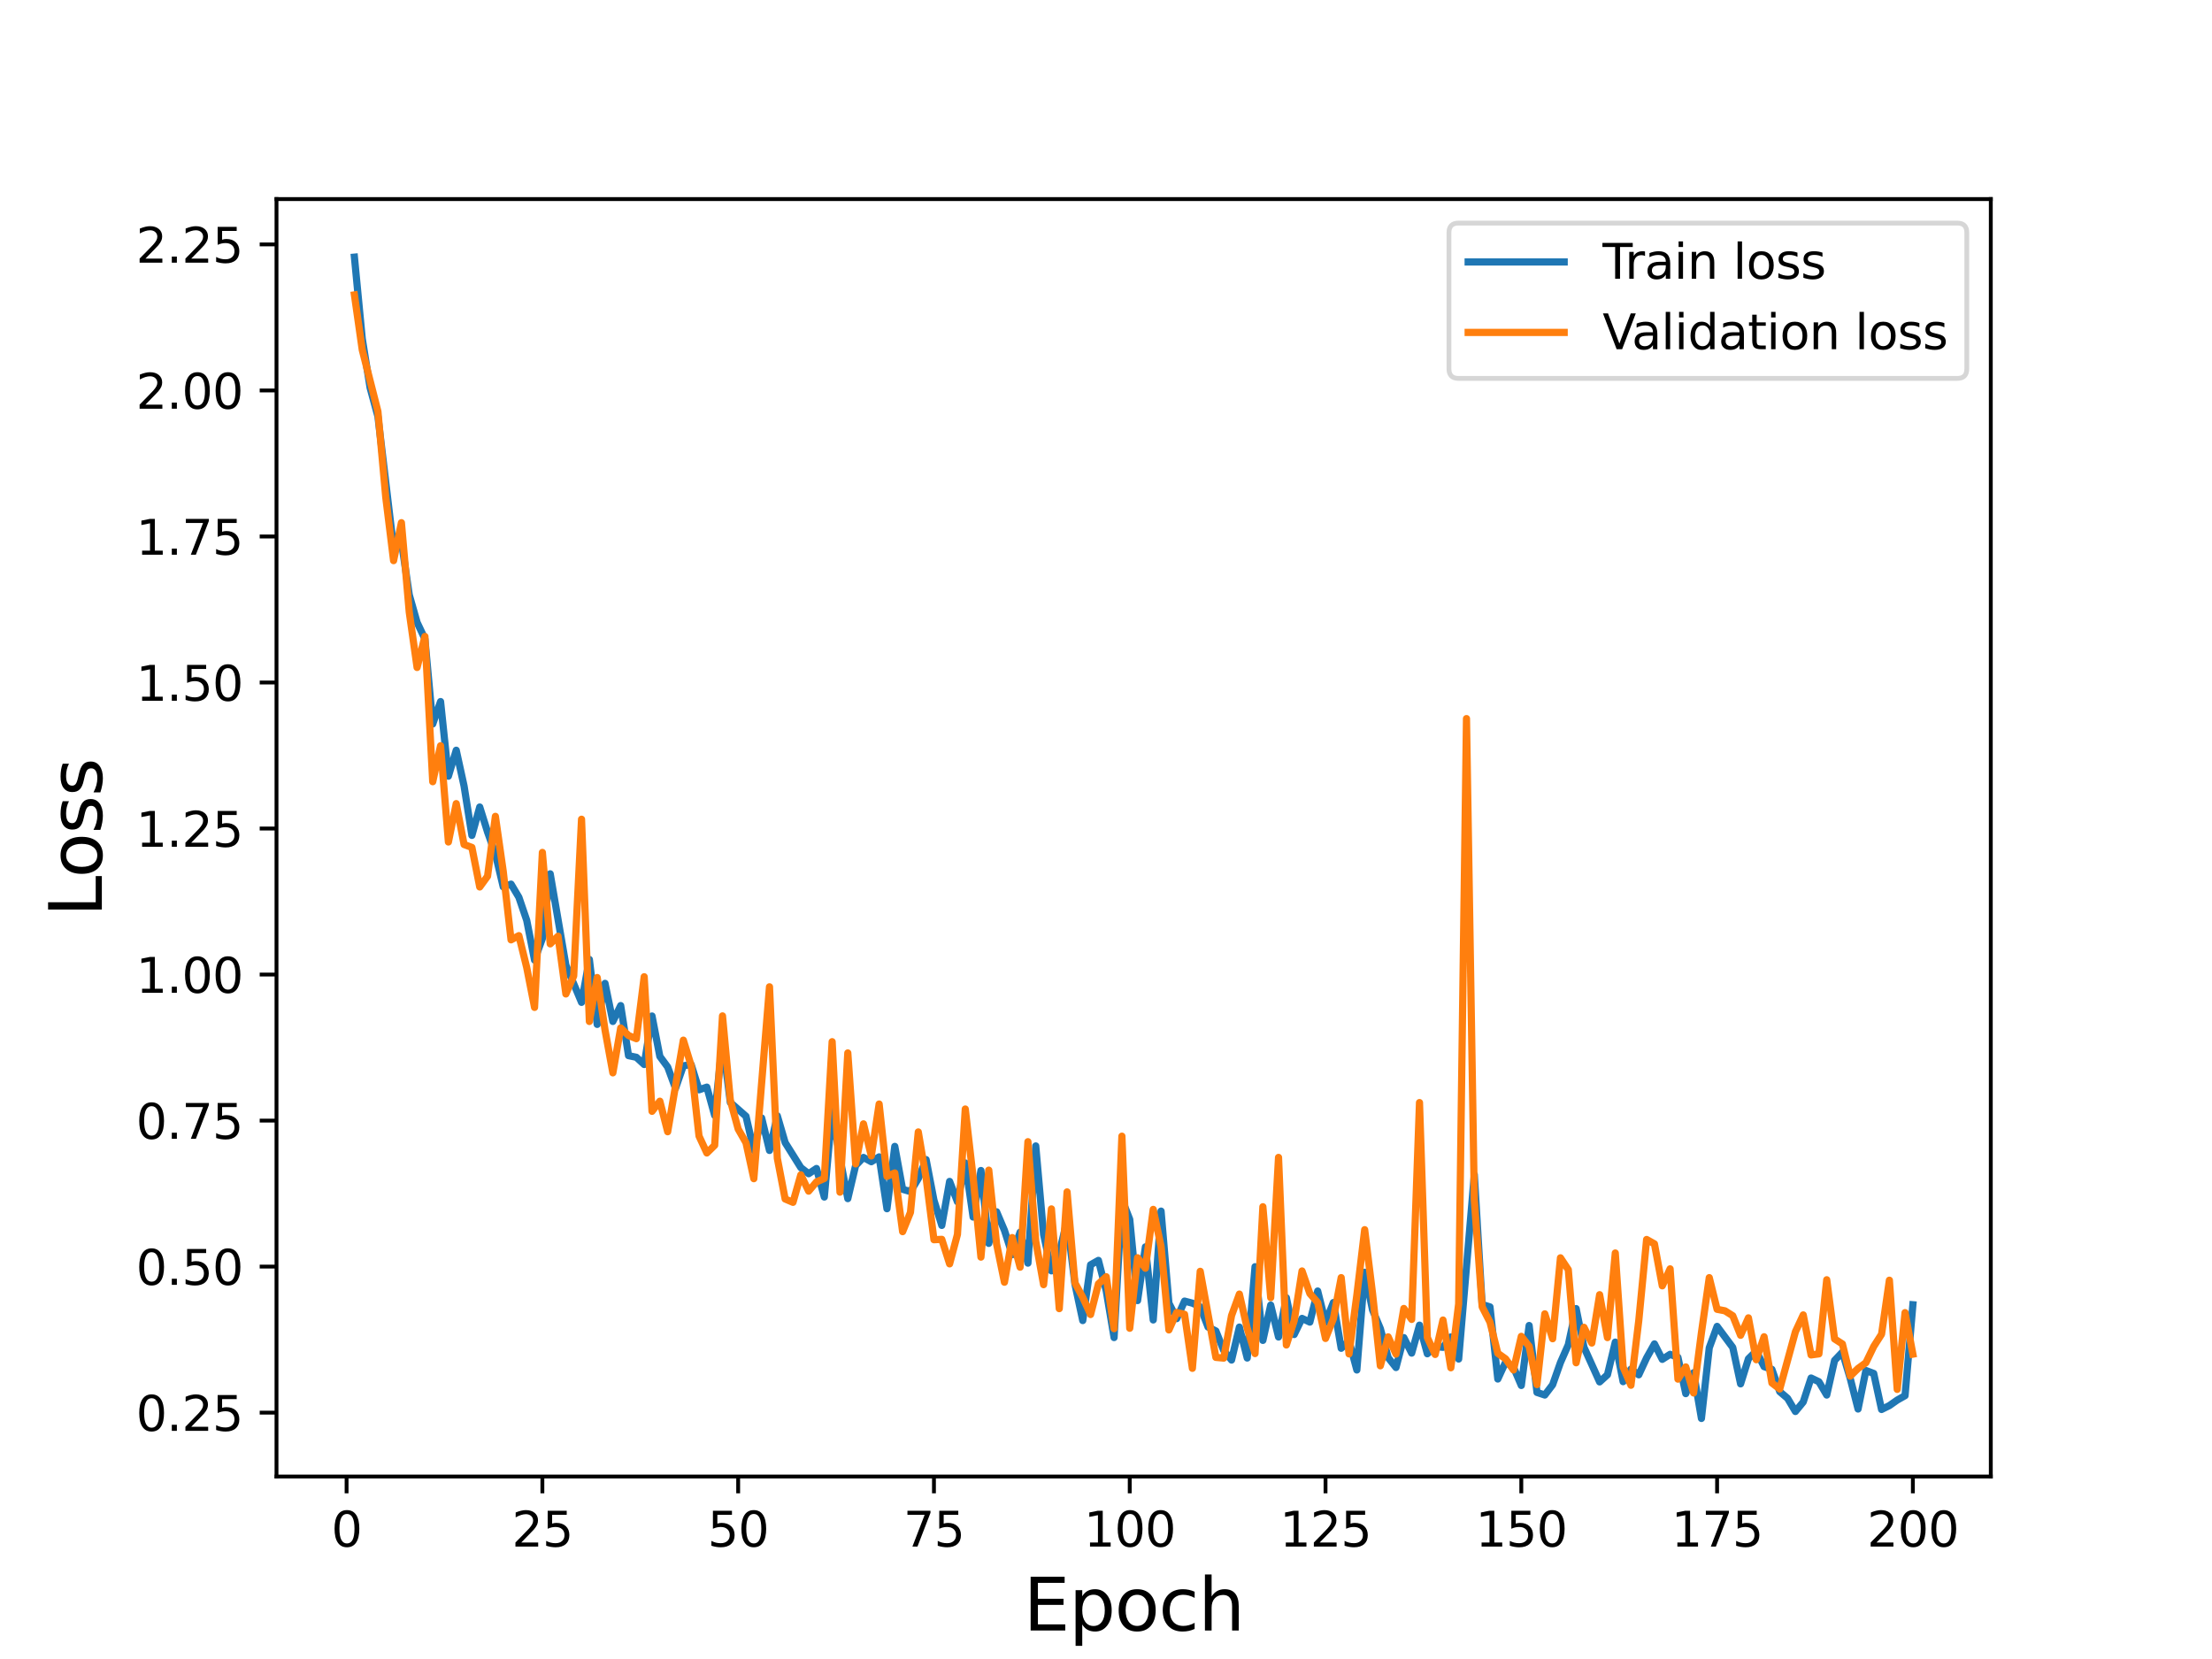 <?xml version="1.0" encoding="utf-8" standalone="no"?>
<!DOCTYPE svg PUBLIC "-//W3C//DTD SVG 1.1//EN"
  "http://www.w3.org/Graphics/SVG/1.1/DTD/svg11.dtd">
<svg height="345.6pt" version="1.1" viewBox="0 0 460.8 345.6" width="460.8pt" xmlns="http://www.w3.org/2000/svg" xmlns:xlink="http://www.w3.org/1999/xlink">
 <defs>
  <style type="text/css">*{stroke-linecap:butt;stroke-linejoin:round;}</style>
 </defs>
 <g id="figure_1">
  <g id="patch_1">
   <path d="M 0 345.6 
L 460.8 345.6 
L 460.8 0 
L 0 0 
z
" style="fill:#ffffff;"/>
  </g>
  <g id="axes_1">
   <g id="patch_2">
    <path d="M 57.6 307.584 
L 414.72 307.584 
L 414.72 41.472 
L 57.6 41.472 
z
" style="fill:#ffffff;"/>
   </g>
   <g id="matplotlib.axis_1">
    <g id="xtick_1">
     <g id="line2d_1">
      <defs>
       <path d="M 0 0 
L 0 3.5 
" id="m6d3b87bbae" style="stroke:#000000;stroke-width:0.8;"/>
      </defs>
      <g>
       <use style="stroke:#000000;stroke-width:0.8;" x="72.201" xlink:href="#m6d3b87bbae" y="307.584"/>
      </g>
     </g>
     <g id="text_1">
      <!-- 0 -->
      <g transform="translate(69.02 322.182)scale(0.1 -0.1)">
       <defs>
        <path d="M 2034 4250 
Q 1547 4250 1301 3770 
Q 1056 3291 1056 2328 
Q 1056 1369 1301 889 
Q 1547 409 2034 409 
Q 2525 409 2770 889 
Q 3016 1369 3016 2328 
Q 3016 3291 2770 3770 
Q 2525 4250 2034 4250 
z
M 2034 4750 
Q 2819 4750 3233 4129 
Q 3647 3509 3647 2328 
Q 3647 1150 3233 529 
Q 2819 -91 2034 -91 
Q 1250 -91 836 529 
Q 422 1150 422 2328 
Q 422 3509 836 4129 
Q 1250 4750 2034 4750 
z
" id="DejaVuSans-30" transform="scale(0.016)"/>
       </defs>
       <use xlink:href="#DejaVuSans-30"/>
      </g>
     </g>
    </g>
    <g id="xtick_2">
     <g id="line2d_2">
      <g>
       <use style="stroke:#000000;stroke-width:0.8;" x="112.987" xlink:href="#m6d3b87bbae" y="307.584"/>
      </g>
     </g>
     <g id="text_2">
      <!-- 25 -->
      <g transform="translate(106.625 322.182)scale(0.1 -0.1)">
       <defs>
        <path d="M 1228 531 
L 3431 531 
L 3431 0 
L 469 0 
L 469 531 
Q 828 903 1448 1529 
Q 2069 2156 2228 2338 
Q 2531 2678 2651 2914 
Q 2772 3150 2772 3378 
Q 2772 3750 2511 3984 
Q 2250 4219 1831 4219 
Q 1534 4219 1204 4116 
Q 875 4013 500 3803 
L 500 4441 
Q 881 4594 1212 4672 
Q 1544 4750 1819 4750 
Q 2544 4750 2975 4387 
Q 3406 4025 3406 3419 
Q 3406 3131 3298 2873 
Q 3191 2616 2906 2266 
Q 2828 2175 2409 1742 
Q 1991 1309 1228 531 
z
" id="DejaVuSans-32" transform="scale(0.016)"/>
        <path d="M 691 4666 
L 3169 4666 
L 3169 4134 
L 1269 4134 
L 1269 2991 
Q 1406 3038 1543 3061 
Q 1681 3084 1819 3084 
Q 2600 3084 3056 2656 
Q 3513 2228 3513 1497 
Q 3513 744 3044 326 
Q 2575 -91 1722 -91 
Q 1428 -91 1123 -41 
Q 819 9 494 109 
L 494 744 
Q 775 591 1075 516 
Q 1375 441 1709 441 
Q 2250 441 2565 725 
Q 2881 1009 2881 1497 
Q 2881 1984 2565 2268 
Q 2250 2553 1709 2553 
Q 1456 2553 1204 2497 
Q 953 2441 691 2322 
L 691 4666 
z
" id="DejaVuSans-35" transform="scale(0.016)"/>
       </defs>
       <use xlink:href="#DejaVuSans-32"/>
       <use x="63.623" xlink:href="#DejaVuSans-35"/>
      </g>
     </g>
    </g>
    <g id="xtick_3">
     <g id="line2d_3">
      <g>
       <use style="stroke:#000000;stroke-width:0.8;" x="153.773" xlink:href="#m6d3b87bbae" y="307.584"/>
      </g>
     </g>
     <g id="text_3">
      <!-- 50 -->
      <g transform="translate(147.41 322.182)scale(0.1 -0.1)">
       <use xlink:href="#DejaVuSans-35"/>
       <use x="63.623" xlink:href="#DejaVuSans-30"/>
      </g>
     </g>
    </g>
    <g id="xtick_4">
     <g id="line2d_4">
      <g>
       <use style="stroke:#000000;stroke-width:0.8;" x="194.559" xlink:href="#m6d3b87bbae" y="307.584"/>
      </g>
     </g>
     <g id="text_4">
      <!-- 75 -->
      <g transform="translate(188.196 322.182)scale(0.1 -0.1)">
       <defs>
        <path d="M 525 4666 
L 3525 4666 
L 3525 4397 
L 1831 0 
L 1172 0 
L 2766 4134 
L 525 4134 
L 525 4666 
z
" id="DejaVuSans-37" transform="scale(0.016)"/>
       </defs>
       <use xlink:href="#DejaVuSans-37"/>
       <use x="63.623" xlink:href="#DejaVuSans-35"/>
      </g>
     </g>
    </g>
    <g id="xtick_5">
     <g id="line2d_5">
      <g>
       <use style="stroke:#000000;stroke-width:0.8;" x="235.344" xlink:href="#m6d3b87bbae" y="307.584"/>
      </g>
     </g>
     <g id="text_5">
      <!-- 100 -->
      <g transform="translate(225.801 322.182)scale(0.1 -0.1)">
       <defs>
        <path d="M 794 531 
L 1825 531 
L 1825 4091 
L 703 3866 
L 703 4441 
L 1819 4666 
L 2450 4666 
L 2450 531 
L 3481 531 
L 3481 0 
L 794 0 
L 794 531 
z
" id="DejaVuSans-31" transform="scale(0.016)"/>
       </defs>
       <use xlink:href="#DejaVuSans-31"/>
       <use x="63.623" xlink:href="#DejaVuSans-30"/>
       <use x="127.246" xlink:href="#DejaVuSans-30"/>
      </g>
     </g>
    </g>
    <g id="xtick_6">
     <g id="line2d_6">
      <g>
       <use style="stroke:#000000;stroke-width:0.8;" x="276.13" xlink:href="#m6d3b87bbae" y="307.584"/>
      </g>
     </g>
     <g id="text_6">
      <!-- 125 -->
      <g transform="translate(266.586 322.182)scale(0.1 -0.1)">
       <use xlink:href="#DejaVuSans-31"/>
       <use x="63.623" xlink:href="#DejaVuSans-32"/>
       <use x="127.246" xlink:href="#DejaVuSans-35"/>
      </g>
     </g>
    </g>
    <g id="xtick_7">
     <g id="line2d_7">
      <g>
       <use style="stroke:#000000;stroke-width:0.8;" x="316.916" xlink:href="#m6d3b87bbae" y="307.584"/>
      </g>
     </g>
     <g id="text_7">
      <!-- 150 -->
      <g transform="translate(307.372 322.182)scale(0.1 -0.1)">
       <use xlink:href="#DejaVuSans-31"/>
       <use x="63.623" xlink:href="#DejaVuSans-35"/>
       <use x="127.246" xlink:href="#DejaVuSans-30"/>
      </g>
     </g>
    </g>
    <g id="xtick_8">
     <g id="line2d_8">
      <g>
       <use style="stroke:#000000;stroke-width:0.8;" x="357.702" xlink:href="#m6d3b87bbae" y="307.584"/>
      </g>
     </g>
     <g id="text_8">
      <!-- 175 -->
      <g transform="translate(348.158 322.182)scale(0.1 -0.1)">
       <use xlink:href="#DejaVuSans-31"/>
       <use x="63.623" xlink:href="#DejaVuSans-37"/>
       <use x="127.246" xlink:href="#DejaVuSans-35"/>
      </g>
     </g>
    </g>
    <g id="xtick_9">
     <g id="line2d_9">
      <g>
       <use style="stroke:#000000;stroke-width:0.8;" x="398.487" xlink:href="#m6d3b87bbae" y="307.584"/>
      </g>
     </g>
     <g id="text_9">
      <!-- 200 -->
      <g transform="translate(388.944 322.182)scale(0.1 -0.1)">
       <use xlink:href="#DejaVuSans-32"/>
       <use x="63.623" xlink:href="#DejaVuSans-30"/>
       <use x="127.246" xlink:href="#DejaVuSans-30"/>
      </g>
     </g>
    </g>
    <g id="text_10">
     <!-- Epoch -->
     <g transform="translate(213.194 339.66)scale(0.15 -0.15)">
      <defs>
       <path d="M 628 4666 
L 3578 4666 
L 3578 4134 
L 1259 4134 
L 1259 2753 
L 3481 2753 
L 3481 2222 
L 1259 2222 
L 1259 531 
L 3634 531 
L 3634 0 
L 628 0 
L 628 4666 
z
" id="DejaVuSans-45" transform="scale(0.016)"/>
       <path d="M 1159 525 
L 1159 -1331 
L 581 -1331 
L 581 3500 
L 1159 3500 
L 1159 2969 
Q 1341 3281 1617 3432 
Q 1894 3584 2278 3584 
Q 2916 3584 3314 3078 
Q 3713 2572 3713 1747 
Q 3713 922 3314 415 
Q 2916 -91 2278 -91 
Q 1894 -91 1617 61 
Q 1341 213 1159 525 
z
M 3116 1747 
Q 3116 2381 2855 2742 
Q 2594 3103 2138 3103 
Q 1681 3103 1420 2742 
Q 1159 2381 1159 1747 
Q 1159 1113 1420 752 
Q 1681 391 2138 391 
Q 2594 391 2855 752 
Q 3116 1113 3116 1747 
z
" id="DejaVuSans-70" transform="scale(0.016)"/>
       <path d="M 1959 3097 
Q 1497 3097 1228 2736 
Q 959 2375 959 1747 
Q 959 1119 1226 758 
Q 1494 397 1959 397 
Q 2419 397 2687 759 
Q 2956 1122 2956 1747 
Q 2956 2369 2687 2733 
Q 2419 3097 1959 3097 
z
M 1959 3584 
Q 2709 3584 3137 3096 
Q 3566 2609 3566 1747 
Q 3566 888 3137 398 
Q 2709 -91 1959 -91 
Q 1206 -91 779 398 
Q 353 888 353 1747 
Q 353 2609 779 3096 
Q 1206 3584 1959 3584 
z
" id="DejaVuSans-6f" transform="scale(0.016)"/>
       <path d="M 3122 3366 
L 3122 2828 
Q 2878 2963 2633 3030 
Q 2388 3097 2138 3097 
Q 1578 3097 1268 2742 
Q 959 2388 959 1747 
Q 959 1106 1268 751 
Q 1578 397 2138 397 
Q 2388 397 2633 464 
Q 2878 531 3122 666 
L 3122 134 
Q 2881 22 2623 -34 
Q 2366 -91 2075 -91 
Q 1284 -91 818 406 
Q 353 903 353 1747 
Q 353 2603 823 3093 
Q 1294 3584 2113 3584 
Q 2378 3584 2631 3529 
Q 2884 3475 3122 3366 
z
" id="DejaVuSans-63" transform="scale(0.016)"/>
       <path d="M 3513 2113 
L 3513 0 
L 2938 0 
L 2938 2094 
Q 2938 2591 2744 2837 
Q 2550 3084 2163 3084 
Q 1697 3084 1428 2787 
Q 1159 2491 1159 1978 
L 1159 0 
L 581 0 
L 581 4863 
L 1159 4863 
L 1159 2956 
Q 1366 3272 1645 3428 
Q 1925 3584 2291 3584 
Q 2894 3584 3203 3211 
Q 3513 2838 3513 2113 
z
" id="DejaVuSans-68" transform="scale(0.016)"/>
      </defs>
      <use xlink:href="#DejaVuSans-45"/>
      <use x="63.184" xlink:href="#DejaVuSans-70"/>
      <use x="126.66" xlink:href="#DejaVuSans-6f"/>
      <use x="187.842" xlink:href="#DejaVuSans-63"/>
      <use x="242.822" xlink:href="#DejaVuSans-68"/>
     </g>
    </g>
   </g>
   <g id="matplotlib.axis_2">
    <g id="ytick_1">
     <g id="line2d_10">
      <defs>
       <path d="M 0 0 
L -3.5 0 
" id="m9a87b7de71" style="stroke:#000000;stroke-width:0.8;"/>
      </defs>
      <g>
       <use style="stroke:#000000;stroke-width:0.8;" x="57.6" xlink:href="#m9a87b7de71" y="294.274"/>
      </g>
     </g>
     <g id="text_11">
      <!-- 0.25 -->
      <g transform="translate(28.334 298.073)scale(0.1 -0.1)">
       <defs>
        <path d="M 684 794 
L 1344 794 
L 1344 0 
L 684 0 
L 684 794 
z
" id="DejaVuSans-2e" transform="scale(0.016)"/>
       </defs>
       <use xlink:href="#DejaVuSans-30"/>
       <use x="63.623" xlink:href="#DejaVuSans-2e"/>
       <use x="95.41" xlink:href="#DejaVuSans-32"/>
       <use x="159.033" xlink:href="#DejaVuSans-35"/>
      </g>
     </g>
    </g>
    <g id="ytick_2">
     <g id="line2d_11">
      <g>
       <use style="stroke:#000000;stroke-width:0.8;" x="57.6" xlink:href="#m9a87b7de71" y="263.855"/>
      </g>
     </g>
     <g id="text_12">
      <!-- 0.50 -->
      <g transform="translate(28.334 267.654)scale(0.1 -0.1)">
       <use xlink:href="#DejaVuSans-30"/>
       <use x="63.623" xlink:href="#DejaVuSans-2e"/>
       <use x="95.41" xlink:href="#DejaVuSans-35"/>
       <use x="159.033" xlink:href="#DejaVuSans-30"/>
      </g>
     </g>
    </g>
    <g id="ytick_3">
     <g id="line2d_12">
      <g>
       <use style="stroke:#000000;stroke-width:0.8;" x="57.6" xlink:href="#m9a87b7de71" y="233.436"/>
      </g>
     </g>
     <g id="text_13">
      <!-- 0.75 -->
      <g transform="translate(28.334 237.235)scale(0.1 -0.1)">
       <use xlink:href="#DejaVuSans-30"/>
       <use x="63.623" xlink:href="#DejaVuSans-2e"/>
       <use x="95.41" xlink:href="#DejaVuSans-37"/>
       <use x="159.033" xlink:href="#DejaVuSans-35"/>
      </g>
     </g>
    </g>
    <g id="ytick_4">
     <g id="line2d_13">
      <g>
       <use style="stroke:#000000;stroke-width:0.8;" x="57.6" xlink:href="#m9a87b7de71" y="203.016"/>
      </g>
     </g>
     <g id="text_14">
      <!-- 1.00 -->
      <g transform="translate(28.334 206.816)scale(0.1 -0.1)">
       <use xlink:href="#DejaVuSans-31"/>
       <use x="63.623" xlink:href="#DejaVuSans-2e"/>
       <use x="95.41" xlink:href="#DejaVuSans-30"/>
       <use x="159.033" xlink:href="#DejaVuSans-30"/>
      </g>
     </g>
    </g>
    <g id="ytick_5">
     <g id="line2d_14">
      <g>
       <use style="stroke:#000000;stroke-width:0.8;" x="57.6" xlink:href="#m9a87b7de71" y="172.597"/>
      </g>
     </g>
     <g id="text_15">
      <!-- 1.25 -->
      <g transform="translate(28.334 176.396)scale(0.1 -0.1)">
       <use xlink:href="#DejaVuSans-31"/>
       <use x="63.623" xlink:href="#DejaVuSans-2e"/>
       <use x="95.41" xlink:href="#DejaVuSans-32"/>
       <use x="159.033" xlink:href="#DejaVuSans-35"/>
      </g>
     </g>
    </g>
    <g id="ytick_6">
     <g id="line2d_15">
      <g>
       <use style="stroke:#000000;stroke-width:0.8;" x="57.6" xlink:href="#m9a87b7de71" y="142.178"/>
      </g>
     </g>
     <g id="text_16">
      <!-- 1.50 -->
      <g transform="translate(28.334 145.977)scale(0.1 -0.1)">
       <use xlink:href="#DejaVuSans-31"/>
       <use x="63.623" xlink:href="#DejaVuSans-2e"/>
       <use x="95.41" xlink:href="#DejaVuSans-35"/>
       <use x="159.033" xlink:href="#DejaVuSans-30"/>
      </g>
     </g>
    </g>
    <g id="ytick_7">
     <g id="line2d_16">
      <g>
       <use style="stroke:#000000;stroke-width:0.8;" x="57.6" xlink:href="#m9a87b7de71" y="111.759"/>
      </g>
     </g>
     <g id="text_17">
      <!-- 1.75 -->
      <g transform="translate(28.334 115.558)scale(0.1 -0.1)">
       <use xlink:href="#DejaVuSans-31"/>
       <use x="63.623" xlink:href="#DejaVuSans-2e"/>
       <use x="95.41" xlink:href="#DejaVuSans-37"/>
       <use x="159.033" xlink:href="#DejaVuSans-35"/>
      </g>
     </g>
    </g>
    <g id="ytick_8">
     <g id="line2d_17">
      <g>
       <use style="stroke:#000000;stroke-width:0.8;" x="57.6" xlink:href="#m9a87b7de71" y="81.34"/>
      </g>
     </g>
     <g id="text_18">
      <!-- 2.00 -->
      <g transform="translate(28.334 85.139)scale(0.1 -0.1)">
       <use xlink:href="#DejaVuSans-32"/>
       <use x="63.623" xlink:href="#DejaVuSans-2e"/>
       <use x="95.41" xlink:href="#DejaVuSans-30"/>
       <use x="159.033" xlink:href="#DejaVuSans-30"/>
      </g>
     </g>
    </g>
    <g id="ytick_9">
     <g id="line2d_18">
      <g>
       <use style="stroke:#000000;stroke-width:0.8;" x="57.6" xlink:href="#m9a87b7de71" y="50.92"/>
      </g>
     </g>
     <g id="text_19">
      <!-- 2.25 -->
      <g transform="translate(28.334 54.72)scale(0.1 -0.1)">
       <use xlink:href="#DejaVuSans-32"/>
       <use x="63.623" xlink:href="#DejaVuSans-2e"/>
       <use x="95.41" xlink:href="#DejaVuSans-32"/>
       <use x="159.033" xlink:href="#DejaVuSans-35"/>
      </g>
     </g>
    </g>
    <g id="text_20">
     <!-- Loss -->
     <g transform="translate(21.215 190.979)rotate(-90)scale(0.15 -0.15)">
      <defs>
       <path d="M 628 4666 
L 1259 4666 
L 1259 531 
L 3531 531 
L 3531 0 
L 628 0 
L 628 4666 
z
" id="DejaVuSans-4c" transform="scale(0.016)"/>
       <path d="M 2834 3397 
L 2834 2853 
Q 2591 2978 2328 3040 
Q 2066 3103 1784 3103 
Q 1356 3103 1142 2972 
Q 928 2841 928 2578 
Q 928 2378 1081 2264 
Q 1234 2150 1697 2047 
L 1894 2003 
Q 2506 1872 2764 1633 
Q 3022 1394 3022 966 
Q 3022 478 2636 193 
Q 2250 -91 1575 -91 
Q 1294 -91 989 -36 
Q 684 19 347 128 
L 347 722 
Q 666 556 975 473 
Q 1284 391 1588 391 
Q 1994 391 2212 530 
Q 2431 669 2431 922 
Q 2431 1156 2273 1281 
Q 2116 1406 1581 1522 
L 1381 1569 
Q 847 1681 609 1914 
Q 372 2147 372 2553 
Q 372 3047 722 3315 
Q 1072 3584 1716 3584 
Q 2034 3584 2315 3537 
Q 2597 3491 2834 3397 
z
" id="DejaVuSans-73" transform="scale(0.016)"/>
      </defs>
      <use xlink:href="#DejaVuSans-4c"/>
      <use x="53.963" xlink:href="#DejaVuSans-6f"/>
      <use x="115.145" xlink:href="#DejaVuSans-73"/>
      <use x="167.244" xlink:href="#DejaVuSans-73"/>
     </g>
    </g>
   </g>
   <g id="line2d_19">
    <path clip-path="url(#pb213b04617)" d="M 73.833 53.568 
L 75.464 70.554 
L 77.096 80.773 
L 78.727 86.744 
L 81.99 114.144 
L 83.621 112.752 
L 85.253 123.91 
L 86.884 129.647 
L 88.516 133.091 
L 90.147 150.82 
L 91.778 146.149 
L 93.41 161.696 
L 95.041 156.29 
L 96.673 163.742 
L 98.304 174.03 
L 99.936 168.116 
L 101.567 173.331 
L 103.198 177.868 
L 104.83 184.746 
L 106.461 184.18 
L 108.093 186.922 
L 109.724 191.714 
L 111.356 200.006 
L 112.987 195.503 
L 114.618 182.036 
L 117.881 201.048 
L 121.144 208.811 
L 122.776 199.874 
L 124.407 213.399 
L 126.038 204.852 
L 127.67 212.786 
L 129.301 209.481 
L 130.933 219.908 
L 132.564 220.251 
L 134.196 221.754 
L 135.827 211.653 
L 137.458 220.068 
L 139.09 222.28 
L 140.721 226.712 
L 142.353 222.023 
L 143.984 221.77 
L 145.616 227.026 
L 147.247 226.47 
L 148.879 232.361 
L 150.51 216.771 
L 152.141 229.673 
L 155.404 232.538 
L 157.036 239.658 
L 158.667 232.893 
L 160.299 239.66 
L 161.93 232.449 
L 163.561 238.023 
L 166.824 243.236 
L 168.456 244.509 
L 170.087 243.417 
L 171.719 249.365 
L 173.35 231.44 
L 174.981 241.289 
L 176.613 249.693 
L 178.244 242.796 
L 179.876 241.115 
L 181.507 242.008 
L 183.139 240.998 
L 184.77 251.802 
L 186.401 238.813 
L 188.033 247.754 
L 189.664 248.225 
L 191.296 245.519 
L 192.927 241.569 
L 194.559 250.034 
L 196.19 255.277 
L 197.821 246.11 
L 199.453 250.356 
L 201.084 242.265 
L 202.716 253.53 
L 204.347 243.837 
L 205.979 259.019 
L 207.61 252.438 
L 209.241 256.288 
L 210.873 261.371 
L 212.504 256.689 
L 214.136 263.136 
L 215.767 238.72 
L 217.399 257.159 
L 219.03 264.74 
L 220.661 260.987 
L 222.293 254.273 
L 223.924 267.48 
L 225.556 275.097 
L 227.187 263.48 
L 228.819 262.56 
L 230.45 268.92 
L 232.081 278.638 
L 233.713 249.831 
L 235.344 254.018 
L 236.976 270.935 
L 238.607 259.749 
L 240.239 274.97 
L 241.87 252.298 
L 243.501 271.46 
L 245.133 274.692 
L 246.764 271.042 
L 248.396 271.471 
L 250.027 272.226 
L 251.659 276.445 
L 253.29 277.268 
L 254.921 281.319 
L 256.553 283.323 
L 258.184 276.457 
L 259.816 282.902 
L 261.447 263.88 
L 263.079 279.229 
L 264.71 271.867 
L 266.341 278.522 
L 267.973 270.342 
L 269.604 278.005 
L 271.236 274.647 
L 272.867 275.418 
L 274.499 268.945 
L 276.13 275.466 
L 277.761 271.344 
L 279.393 280.873 
L 281.024 279.321 
L 282.656 285.392 
L 284.287 265.037 
L 285.919 272.865 
L 287.55 276.765 
L 289.181 282.819 
L 290.813 284.878 
L 292.444 278.646 
L 294.076 281.876 
L 295.707 276.054 
L 297.339 282.017 
L 298.97 280.507 
L 300.601 280.679 
L 302.233 278.515 
L 303.864 283.11 
L 307.127 244.702 
L 308.759 271.742 
L 310.39 272.252 
L 312.021 287.275 
L 313.653 283.73 
L 315.284 284.809 
L 316.916 288.622 
L 318.547 276.125 
L 320.179 290.066 
L 321.81 290.609 
L 323.441 288.467 
L 325.073 283.836 
L 326.704 280.138 
L 328.336 272.608 
L 329.967 280.65 
L 333.23 287.876 
L 334.862 286.388 
L 336.493 279.587 
L 338.124 287.824 
L 339.756 285.22 
L 341.387 286.398 
L 343.019 282.871 
L 344.65 279.959 
L 346.282 283.175 
L 347.913 282.131 
L 349.544 282.759 
L 351.176 290.32 
L 352.807 285.968 
L 354.439 295.488 
L 356.07 280.766 
L 357.702 276.31 
L 360.964 280.696 
L 362.596 288.285 
L 364.227 283.061 
L 365.859 281.445 
L 367.49 284.691 
L 369.122 285.265 
L 370.753 289.904 
L 372.384 291.293 
L 374.016 294.04 
L 375.647 292.06 
L 377.279 287.067 
L 378.91 287.842 
L 380.542 290.614 
L 382.173 283.408 
L 383.804 281.691 
L 385.436 287.16 
L 387.067 293.524 
L 388.699 285.501 
L 390.33 286.113 
L 391.962 293.62 
L 393.593 292.809 
L 395.224 291.666 
L 396.856 290.742 
L 398.487 271.801 
L 398.487 271.801 
" style="fill:none;stroke:#1f77b4;stroke-linecap:square;stroke-width:1.5;"/>
   </g>
   <g id="line2d_20">
    <path clip-path="url(#pb213b04617)" d="M 73.833 61.435 
L 75.464 72.884 
L 78.727 85.719 
L 80.358 103.572 
L 81.99 116.791 
L 83.621 108.886 
L 85.253 127.512 
L 86.884 139.048 
L 88.516 132.582 
L 90.147 162.844 
L 91.778 155.355 
L 93.41 175.401 
L 95.041 167.409 
L 96.673 175.927 
L 98.304 176.531 
L 99.936 184.772 
L 101.567 182.531 
L 103.198 170.06 
L 104.83 181.486 
L 106.461 195.787 
L 108.093 194.912 
L 109.724 201.549 
L 111.356 209.862 
L 112.987 177.576 
L 114.618 196.627 
L 116.25 195.026 
L 117.881 207.059 
L 119.513 203.319 
L 121.144 170.661 
L 122.776 212.789 
L 124.407 203.638 
L 126.038 214.57 
L 127.67 223.493 
L 129.301 214.146 
L 130.933 215.716 
L 132.564 216.377 
L 134.196 203.473 
L 135.827 231.507 
L 137.458 229.401 
L 139.09 235.762 
L 142.353 216.684 
L 143.984 221.99 
L 145.616 236.655 
L 147.247 240.185 
L 148.879 238.588 
L 150.51 211.631 
L 152.141 229.213 
L 153.773 235.196 
L 155.404 238.064 
L 157.036 245.543 
L 160.299 205.569 
L 161.93 241.287 
L 163.561 249.772 
L 165.193 250.468 
L 166.824 244.739 
L 168.456 248.138 
L 170.087 246.213 
L 171.719 245.491 
L 173.35 217.004 
L 174.981 248.353 
L 176.613 219.345 
L 178.244 242.457 
L 179.876 234.122 
L 181.507 240.805 
L 183.139 229.99 
L 184.77 245.058 
L 186.401 244.351 
L 188.033 256.576 
L 189.664 252.557 
L 191.296 235.805 
L 192.927 245.42 
L 194.559 258.257 
L 196.19 258.176 
L 197.821 263.288 
L 199.453 257.152 
L 201.084 231.027 
L 202.716 245.229 
L 204.347 261.881 
L 205.979 243.763 
L 207.61 259.157 
L 209.241 267.111 
L 210.873 257.808 
L 212.504 263.979 
L 214.136 237.835 
L 215.767 258.563 
L 217.399 267.618 
L 219.03 251.837 
L 220.661 272.617 
L 222.293 248.295 
L 223.924 267.243 
L 225.556 270.264 
L 227.187 273.837 
L 228.819 267.454 
L 230.45 265.969 
L 232.081 276.783 
L 233.713 236.685 
L 235.344 276.7 
L 236.976 262.01 
L 238.607 264.191 
L 240.239 251.937 
L 241.87 259.684 
L 243.501 277.049 
L 245.133 273.411 
L 246.764 273.792 
L 248.396 285.051 
L 250.027 264.84 
L 253.29 282.77 
L 254.921 282.92 
L 256.553 274.06 
L 258.184 269.582 
L 259.816 276.711 
L 261.447 281.976 
L 263.079 251.386 
L 264.71 270.318 
L 266.341 241.11 
L 267.973 280.186 
L 269.604 275.117 
L 271.236 264.767 
L 272.867 269.466 
L 274.499 271.346 
L 276.13 278.823 
L 277.761 274.728 
L 279.393 266.15 
L 281.024 282.042 
L 282.656 269.792 
L 284.287 256.165 
L 285.919 269.414 
L 287.55 284.522 
L 289.181 278.49 
L 290.813 282.087 
L 292.444 272.576 
L 294.076 274.856 
L 295.707 229.686 
L 297.339 278.633 
L 298.97 282.16 
L 300.601 274.987 
L 302.233 284.933 
L 303.864 271.616 
L 305.496 149.696 
L 307.127 249.914 
L 308.759 272.244 
L 310.39 275.423 
L 312.021 281.917 
L 313.653 283.082 
L 315.284 285.387 
L 316.916 278.386 
L 318.547 280.466 
L 320.179 288.431 
L 321.81 273.697 
L 323.441 278.885 
L 325.073 262.029 
L 326.704 264.496 
L 328.336 283.889 
L 329.967 276.503 
L 331.599 279.779 
L 333.23 269.708 
L 334.862 278.645 
L 336.493 261.021 
L 338.124 284.782 
L 339.756 288.576 
L 341.387 275.09 
L 343.019 258.207 
L 344.65 259.119 
L 346.282 267.863 
L 347.913 264.325 
L 349.544 287.298 
L 351.176 284.755 
L 352.807 290.179 
L 354.439 277.613 
L 356.07 266.157 
L 357.702 272.752 
L 359.333 273.064 
L 360.964 274.093 
L 362.596 278.166 
L 364.227 274.53 
L 365.859 283.253 
L 367.49 278.472 
L 369.122 288.097 
L 370.753 289.346 
L 374.016 277.431 
L 375.647 273.919 
L 377.279 282.257 
L 378.91 282.036 
L 380.542 266.597 
L 382.173 278.921 
L 383.804 279.967 
L 385.436 286.668 
L 387.067 285.078 
L 388.699 283.883 
L 390.33 280.497 
L 391.962 277.94 
L 393.593 266.69 
L 395.224 289.433 
L 396.856 273.443 
L 398.487 282.096 
L 398.487 282.096 
" style="fill:none;stroke:#ff7f0e;stroke-linecap:square;stroke-width:1.5;"/>
   </g>
   <g id="patch_3">
    <path d="M 57.6 307.584 
L 57.6 41.472 
" style="fill:none;stroke:#000000;stroke-linecap:square;stroke-linejoin:miter;stroke-width:0.8;"/>
   </g>
   <g id="patch_4">
    <path d="M 414.72 307.584 
L 414.72 41.472 
" style="fill:none;stroke:#000000;stroke-linecap:square;stroke-linejoin:miter;stroke-width:0.8;"/>
   </g>
   <g id="patch_5">
    <path d="M 57.6 307.584 
L 414.72 307.584 
" style="fill:none;stroke:#000000;stroke-linecap:square;stroke-linejoin:miter;stroke-width:0.8;"/>
   </g>
   <g id="patch_6">
    <path d="M 57.6 41.472 
L 414.72 41.472 
" style="fill:none;stroke:#000000;stroke-linecap:square;stroke-linejoin:miter;stroke-width:0.8;"/>
   </g>
   <g id="legend_1">
    <g id="patch_7">
     <path d="M 303.845 78.828 
L 407.72 78.828 
Q 409.72 78.828 409.72 76.828 
L 409.72 48.472 
Q 409.72 46.472 407.72 46.472 
L 303.845 46.472 
Q 301.845 46.472 301.845 48.472 
L 301.845 76.828 
Q 301.845 78.828 303.845 78.828 
z
" style="fill:#ffffff;opacity:0.8;stroke:#cccccc;stroke-linejoin:miter;"/>
    </g>
    <g id="line2d_21">
     <path d="M 305.845 54.57 
L 325.845 54.57 
" style="fill:none;stroke:#1f77b4;stroke-linecap:square;stroke-width:1.5;"/>
    </g>
    <g id="line2d_22"/>
    <g id="text_21">
     <!-- Train loss -->
     <g transform="translate(333.845 58.07)scale(0.1 -0.1)">
      <defs>
       <path d="M -19 4666 
L 3928 4666 
L 3928 4134 
L 2272 4134 
L 2272 0 
L 1638 0 
L 1638 4134 
L -19 4134 
L -19 4666 
z
" id="DejaVuSans-54" transform="scale(0.016)"/>
       <path d="M 2631 2963 
Q 2534 3019 2420 3045 
Q 2306 3072 2169 3072 
Q 1681 3072 1420 2755 
Q 1159 2438 1159 1844 
L 1159 0 
L 581 0 
L 581 3500 
L 1159 3500 
L 1159 2956 
Q 1341 3275 1631 3429 
Q 1922 3584 2338 3584 
Q 2397 3584 2469 3576 
Q 2541 3569 2628 3553 
L 2631 2963 
z
" id="DejaVuSans-72" transform="scale(0.016)"/>
       <path d="M 2194 1759 
Q 1497 1759 1228 1600 
Q 959 1441 959 1056 
Q 959 750 1161 570 
Q 1363 391 1709 391 
Q 2188 391 2477 730 
Q 2766 1069 2766 1631 
L 2766 1759 
L 2194 1759 
z
M 3341 1997 
L 3341 0 
L 2766 0 
L 2766 531 
Q 2569 213 2275 61 
Q 1981 -91 1556 -91 
Q 1019 -91 701 211 
Q 384 513 384 1019 
Q 384 1609 779 1909 
Q 1175 2209 1959 2209 
L 2766 2209 
L 2766 2266 
Q 2766 2663 2505 2880 
Q 2244 3097 1772 3097 
Q 1472 3097 1187 3025 
Q 903 2953 641 2809 
L 641 3341 
Q 956 3463 1253 3523 
Q 1550 3584 1831 3584 
Q 2591 3584 2966 3190 
Q 3341 2797 3341 1997 
z
" id="DejaVuSans-61" transform="scale(0.016)"/>
       <path d="M 603 3500 
L 1178 3500 
L 1178 0 
L 603 0 
L 603 3500 
z
M 603 4863 
L 1178 4863 
L 1178 4134 
L 603 4134 
L 603 4863 
z
" id="DejaVuSans-69" transform="scale(0.016)"/>
       <path d="M 3513 2113 
L 3513 0 
L 2938 0 
L 2938 2094 
Q 2938 2591 2744 2837 
Q 2550 3084 2163 3084 
Q 1697 3084 1428 2787 
Q 1159 2491 1159 1978 
L 1159 0 
L 581 0 
L 581 3500 
L 1159 3500 
L 1159 2956 
Q 1366 3272 1645 3428 
Q 1925 3584 2291 3584 
Q 2894 3584 3203 3211 
Q 3513 2838 3513 2113 
z
" id="DejaVuSans-6e" transform="scale(0.016)"/>
       <path id="DejaVuSans-20" transform="scale(0.016)"/>
       <path d="M 603 4863 
L 1178 4863 
L 1178 0 
L 603 0 
L 603 4863 
z
" id="DejaVuSans-6c" transform="scale(0.016)"/>
      </defs>
      <use xlink:href="#DejaVuSans-54"/>
      <use x="46.334" xlink:href="#DejaVuSans-72"/>
      <use x="87.447" xlink:href="#DejaVuSans-61"/>
      <use x="148.727" xlink:href="#DejaVuSans-69"/>
      <use x="176.51" xlink:href="#DejaVuSans-6e"/>
      <use x="239.889" xlink:href="#DejaVuSans-20"/>
      <use x="271.676" xlink:href="#DejaVuSans-6c"/>
      <use x="299.459" xlink:href="#DejaVuSans-6f"/>
      <use x="360.641" xlink:href="#DejaVuSans-73"/>
      <use x="412.74" xlink:href="#DejaVuSans-73"/>
     </g>
    </g>
    <g id="line2d_23">
     <path d="M 305.845 69.249 
L 325.845 69.249 
" style="fill:none;stroke:#ff7f0e;stroke-linecap:square;stroke-width:1.5;"/>
    </g>
    <g id="line2d_24"/>
    <g id="text_22">
     <!-- Validation loss -->
     <g transform="translate(333.845 72.749)scale(0.1 -0.1)">
      <defs>
       <path d="M 1831 0 
L 50 4666 
L 709 4666 
L 2188 738 
L 3669 4666 
L 4325 4666 
L 2547 0 
L 1831 0 
z
" id="DejaVuSans-56" transform="scale(0.016)"/>
       <path d="M 2906 2969 
L 2906 4863 
L 3481 4863 
L 3481 0 
L 2906 0 
L 2906 525 
Q 2725 213 2448 61 
Q 2172 -91 1784 -91 
Q 1150 -91 751 415 
Q 353 922 353 1747 
Q 353 2572 751 3078 
Q 1150 3584 1784 3584 
Q 2172 3584 2448 3432 
Q 2725 3281 2906 2969 
z
M 947 1747 
Q 947 1113 1208 752 
Q 1469 391 1925 391 
Q 2381 391 2643 752 
Q 2906 1113 2906 1747 
Q 2906 2381 2643 2742 
Q 2381 3103 1925 3103 
Q 1469 3103 1208 2742 
Q 947 2381 947 1747 
z
" id="DejaVuSans-64" transform="scale(0.016)"/>
       <path d="M 1172 4494 
L 1172 3500 
L 2356 3500 
L 2356 3053 
L 1172 3053 
L 1172 1153 
Q 1172 725 1289 603 
Q 1406 481 1766 481 
L 2356 481 
L 2356 0 
L 1766 0 
Q 1100 0 847 248 
Q 594 497 594 1153 
L 594 3053 
L 172 3053 
L 172 3500 
L 594 3500 
L 594 4494 
L 1172 4494 
z
" id="DejaVuSans-74" transform="scale(0.016)"/>
      </defs>
      <use xlink:href="#DejaVuSans-56"/>
      <use x="60.658" xlink:href="#DejaVuSans-61"/>
      <use x="121.938" xlink:href="#DejaVuSans-6c"/>
      <use x="149.721" xlink:href="#DejaVuSans-69"/>
      <use x="177.504" xlink:href="#DejaVuSans-64"/>
      <use x="240.98" xlink:href="#DejaVuSans-61"/>
      <use x="302.26" xlink:href="#DejaVuSans-74"/>
      <use x="341.469" xlink:href="#DejaVuSans-69"/>
      <use x="369.252" xlink:href="#DejaVuSans-6f"/>
      <use x="430.434" xlink:href="#DejaVuSans-6e"/>
      <use x="493.812" xlink:href="#DejaVuSans-20"/>
      <use x="525.6" xlink:href="#DejaVuSans-6c"/>
      <use x="553.383" xlink:href="#DejaVuSans-6f"/>
      <use x="614.564" xlink:href="#DejaVuSans-73"/>
      <use x="666.664" xlink:href="#DejaVuSans-73"/>
     </g>
    </g>
   </g>
  </g>
 </g>
 <defs>
  <clipPath id="pb213b04617">
   <rect height="266.112" width="357.12" x="57.6" y="41.472"/>
  </clipPath>
 </defs>
</svg>
